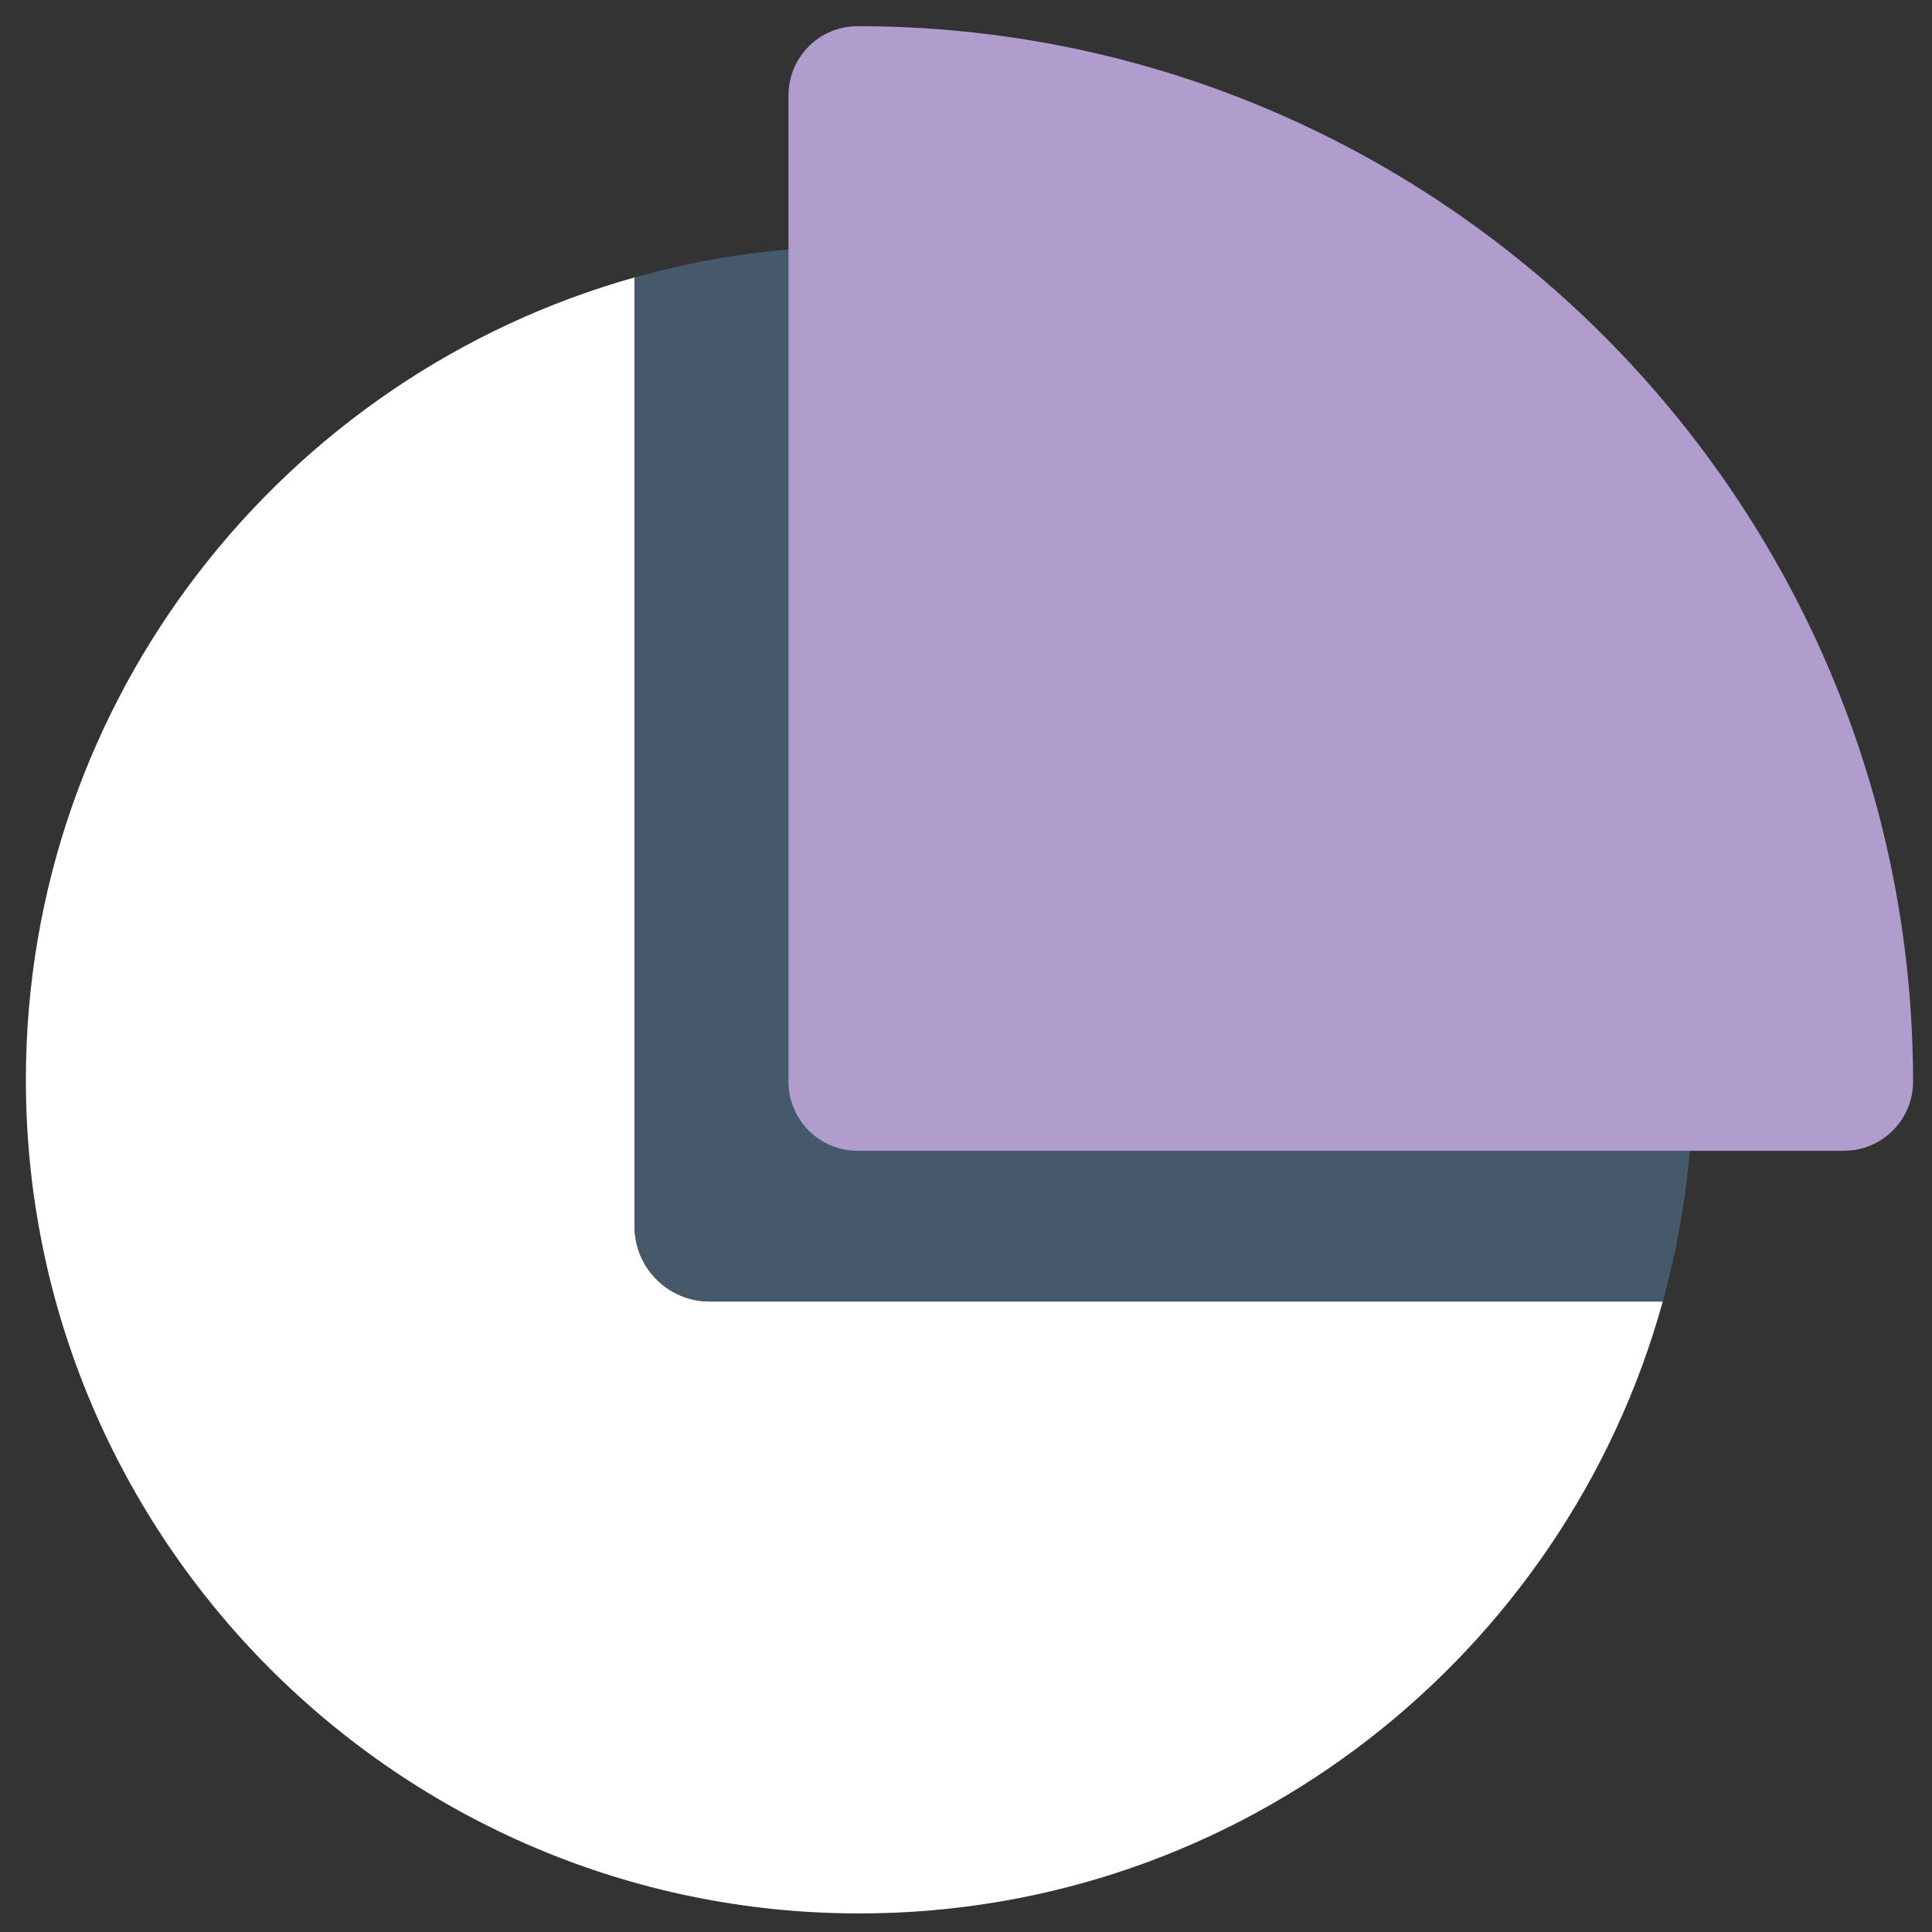 <!DOCTYPE svg PUBLIC "-//W3C//DTD SVG 1.1//EN" "http://www.w3.org/Graphics/SVG/1.1/DTD/svg11.dtd">
<!-- Uploaded to: SVG Repo, www.svgrepo.com, Transformed by: SVG Repo Mixer Tools -->
<svg width="800px" height="800px" viewBox="0 0 91 91" enable-background="new 0 0 91 91" id="Layer_1" version="1.1" xml:space="preserve" xmlns="http://www.w3.org/2000/svg" xmlns:xlink="http://www.w3.org/1999/xlink" fill="#000000">
<rect x="0" y="0" width="91" height="91" fill="#333333" stroke="none"/>
<g id="SVGRepo_bgCarrier" stroke-width="0"/>
<g id="SVGRepo_tracerCarrier" stroke-linecap="round" stroke-linejoin="round"/>
<g id="SVGRepo_iconCarrier"> <g> <g> <path d="M29.889,57.763V13.068c-16.519,4.636-28.67,19.82-28.67,37.796c0,21.648,17.613,39.262,39.264,39.262 c18.031,0,33.253-12.227,37.836-28.823h-44.89C31.472,61.303,29.889,59.719,29.889,57.763z" fill="#FFFFFF"/> <path d="M77.232,48.36H42.988V14.11c0-1.385-1.123-2.506-2.506-2.506c-3.671,0-7.221,0.517-10.594,1.464v44.694 c0,1.956,1.583,3.54,3.54,3.54h44.89c0.919-3.326,1.42-6.824,1.42-10.438C79.738,49.481,78.615,48.36,77.232,48.36z" fill="#45596B"/> </g> <path d="M86.852,54.204H40.395c-1.799,0-3.256-1.457-3.256-3.257V4.489c0-1.797,1.457-3.256,3.256-3.256 c27.413,0,49.713,22.303,49.713,49.715C90.108,52.747,88.649,54.204,86.852,54.204z" fill="#B19CCE"/> </g> </g>
</svg>